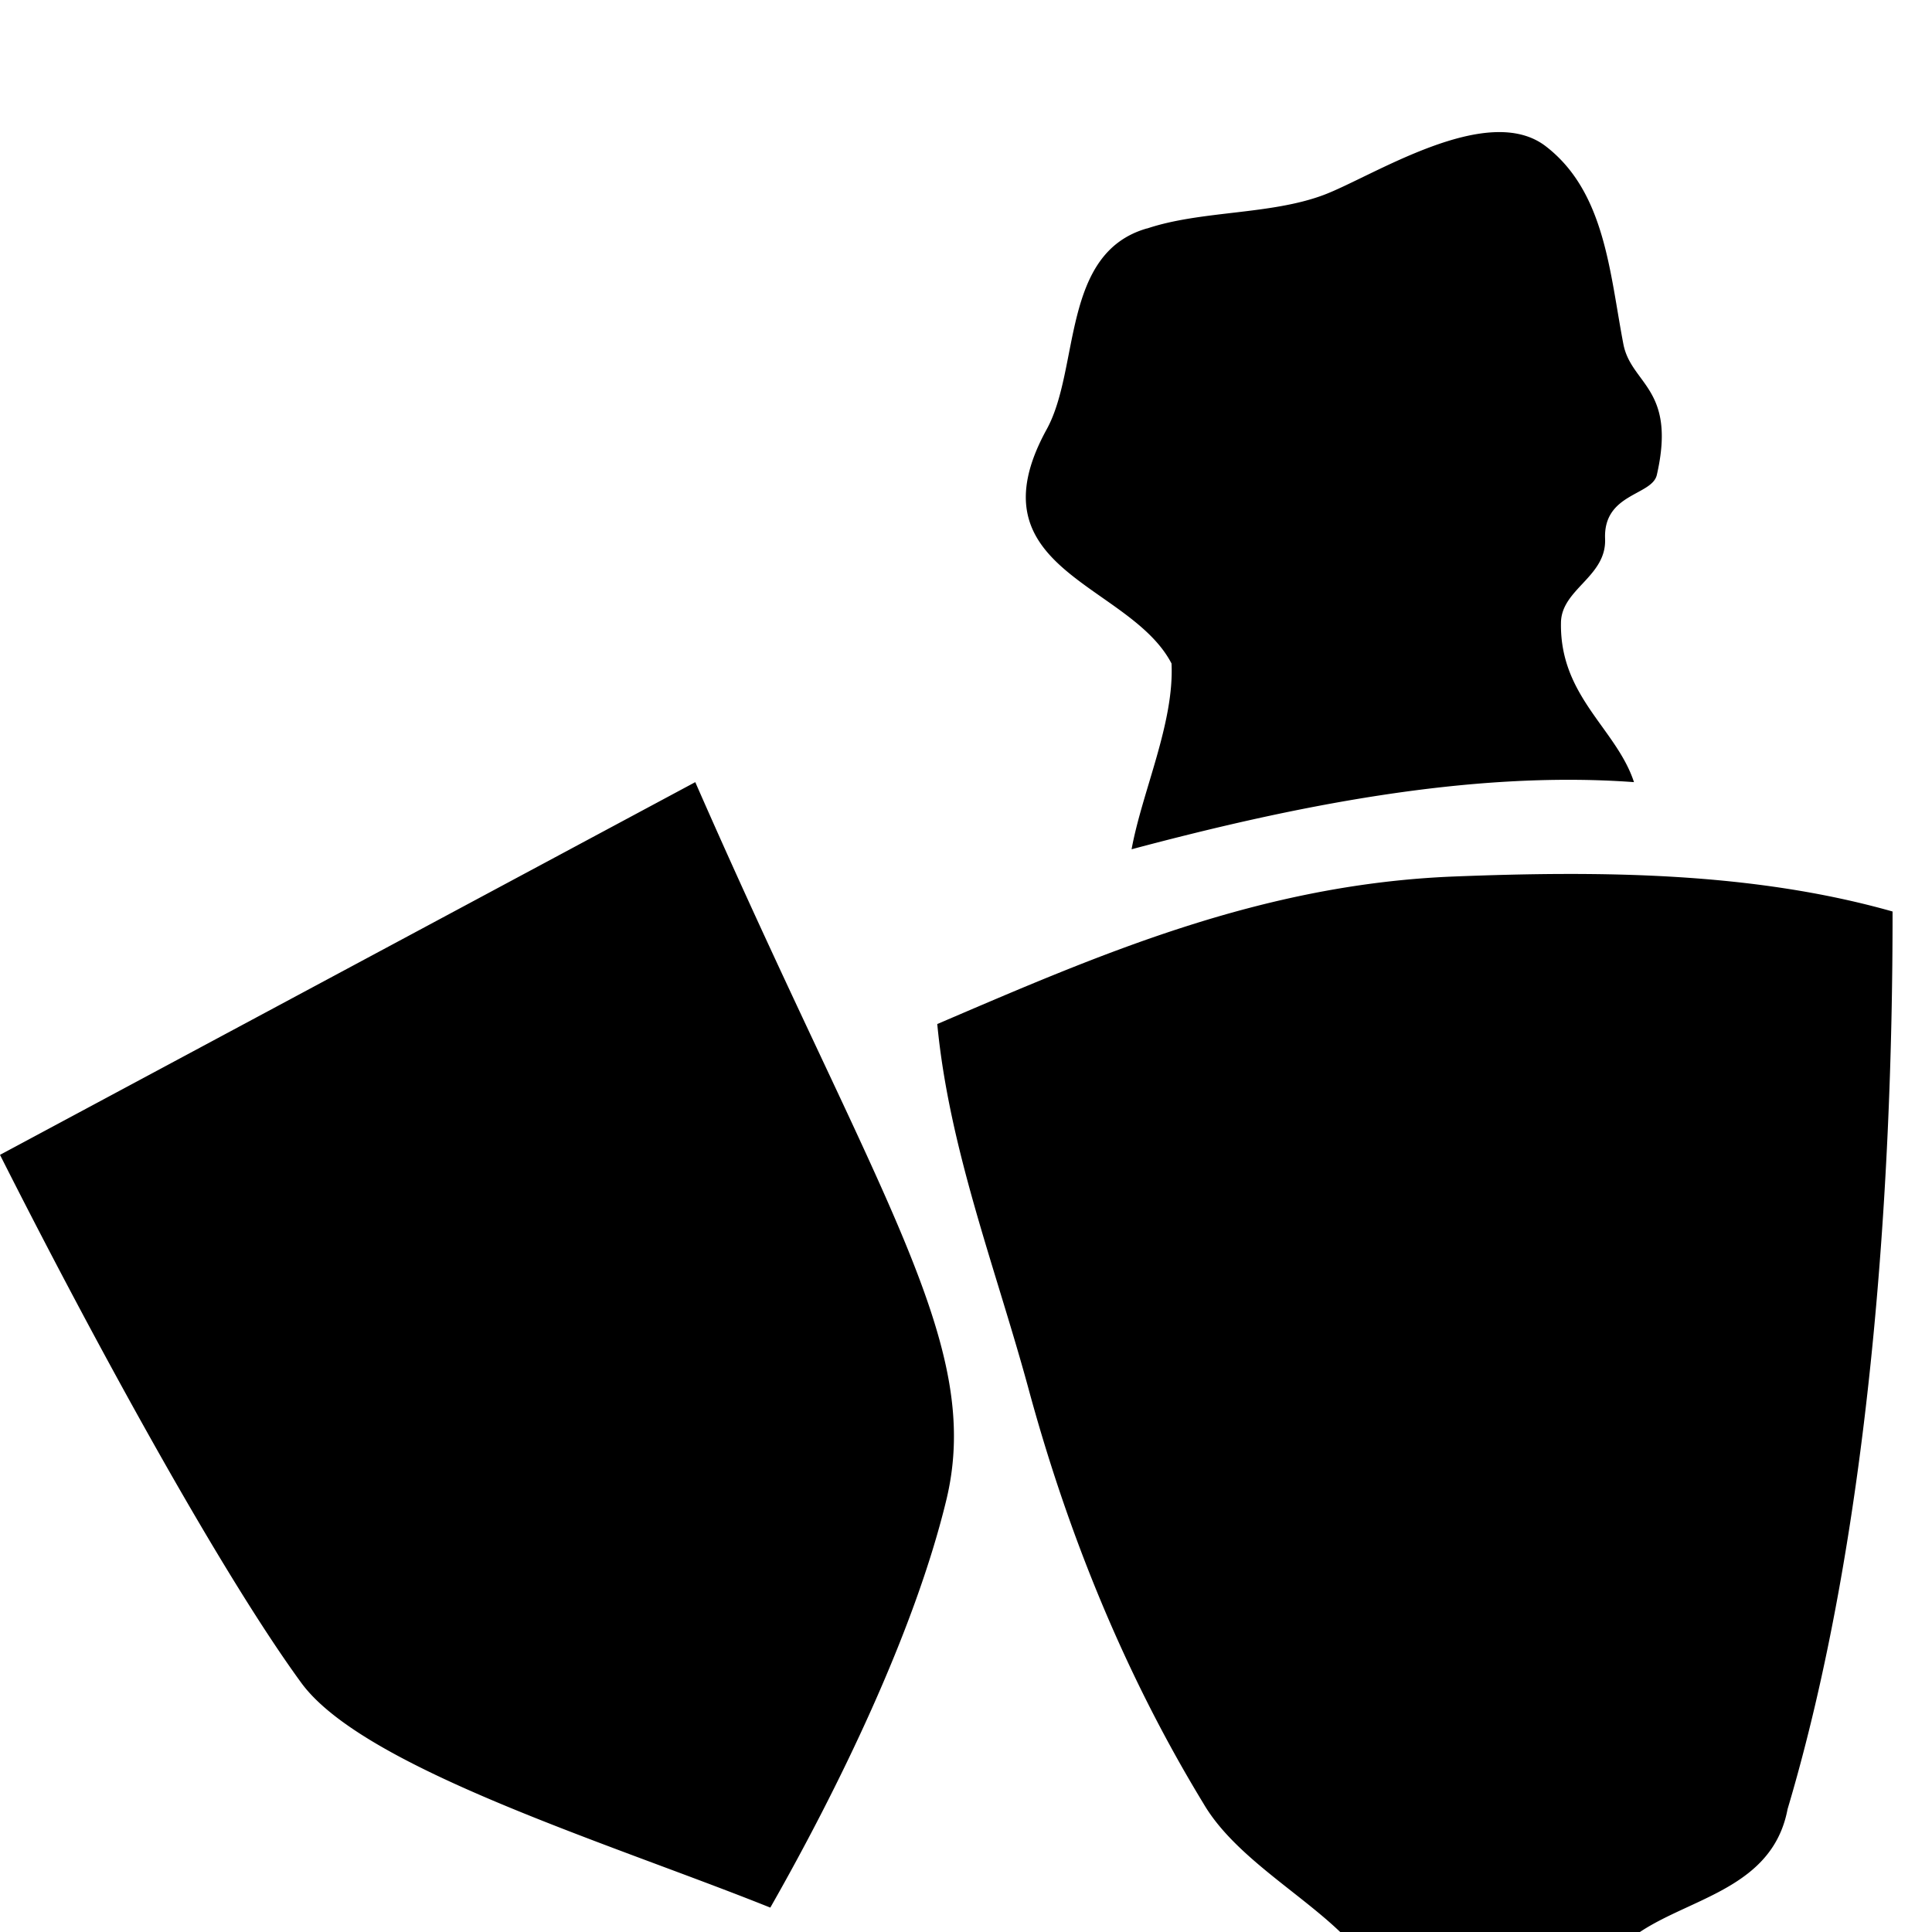 <svg xmlns="http://www.w3.org/2000/svg" width="100%" height="100%" viewBox="0 0 24 24"><path fill="currentColor" d="M27.931 2.684c.711-1.338 1.715-1.359 2.805-2.275.083-.07.321-.328.415-.38.653 1.209 1.206 3.001.565 4.349-.762 2.062-1.941 3.994-2.321 6.163-.125.717.711.424 1.192.863l-.314 1.192c-.24.111-.926-.014-1.216-.035a.56.56 0 0 0-.472.17c-.163.181-.033.909-.368 1.276-1.002 1.096-1.393 2.96-2.69 2.583-.578-.168-.585-.753-.376-1.485.223-.78-1.213-.23-.719-2.272.108-.448 1.032-.258 1.242-.781.103-.258-.401-.406-.627-.669-.09-.105-.089-.956.021-.962.416-.022.983.132 1.071-.213.832-3.269.826-4.679 1.044-5.159 1.304.22 1.611.458 1.611.458-.08-.454-1.153-1.427-1.148-1.417s.087-1.029.287-1.405zm-13.681.153c-1.07.305-.832 1.739-1.247 2.495-.965 1.755 1.03 1.91 1.55 2.91.036.738-.366 1.594-.496 2.308 1.962-.523 4.185-.985 6.241-.834-.218-.665-.925-1.064-.907-1.984.008-.417.567-.567.548-1.039-.023-.567.584-.535.643-.794.246-1.077-.319-1.121-.416-1.625-.17-.888-.227-1.89-.964-2.457-.729-.561-2.154.378-2.759.605-.664.249-1.522.192-2.192.416zM0 14.346c1.134 2.249 2.721 5.159 3.742 6.558.776 1.063 3.846 1.998 5.827 2.793.838-1.47 1.789-3.419 2.186-5.061.471-1.947-.843-3.726-3.118-8.92zm11.643-1.625c.148 1.548.717 3.009 1.125 4.499.49 1.817 1.203 3.577 2.183 5.186.568.971 2.143 1.522 2.209 2.486.042.612-.482 1.039-.907 1.493a1.38 1.38 0 0 0-.151 1.71c.542.796.151 2.542 1.153 3.506.612.589 1.98.398 2.721-.019.841-.472.227-2.088.51-2.703.064-.14.168-.436.387-.614.302-.246.359-1.236.151-1.578-.425-.699-1.215-1.234-1.209-1.691.019-1.512 2.116-1.069 2.391-2.523 1.007-3.381 1.307-7.646 1.304-11.15-1.751-.496-3.647-.505-5.443-.435-2.419.095-4.425.977-6.424 1.833"/></svg>